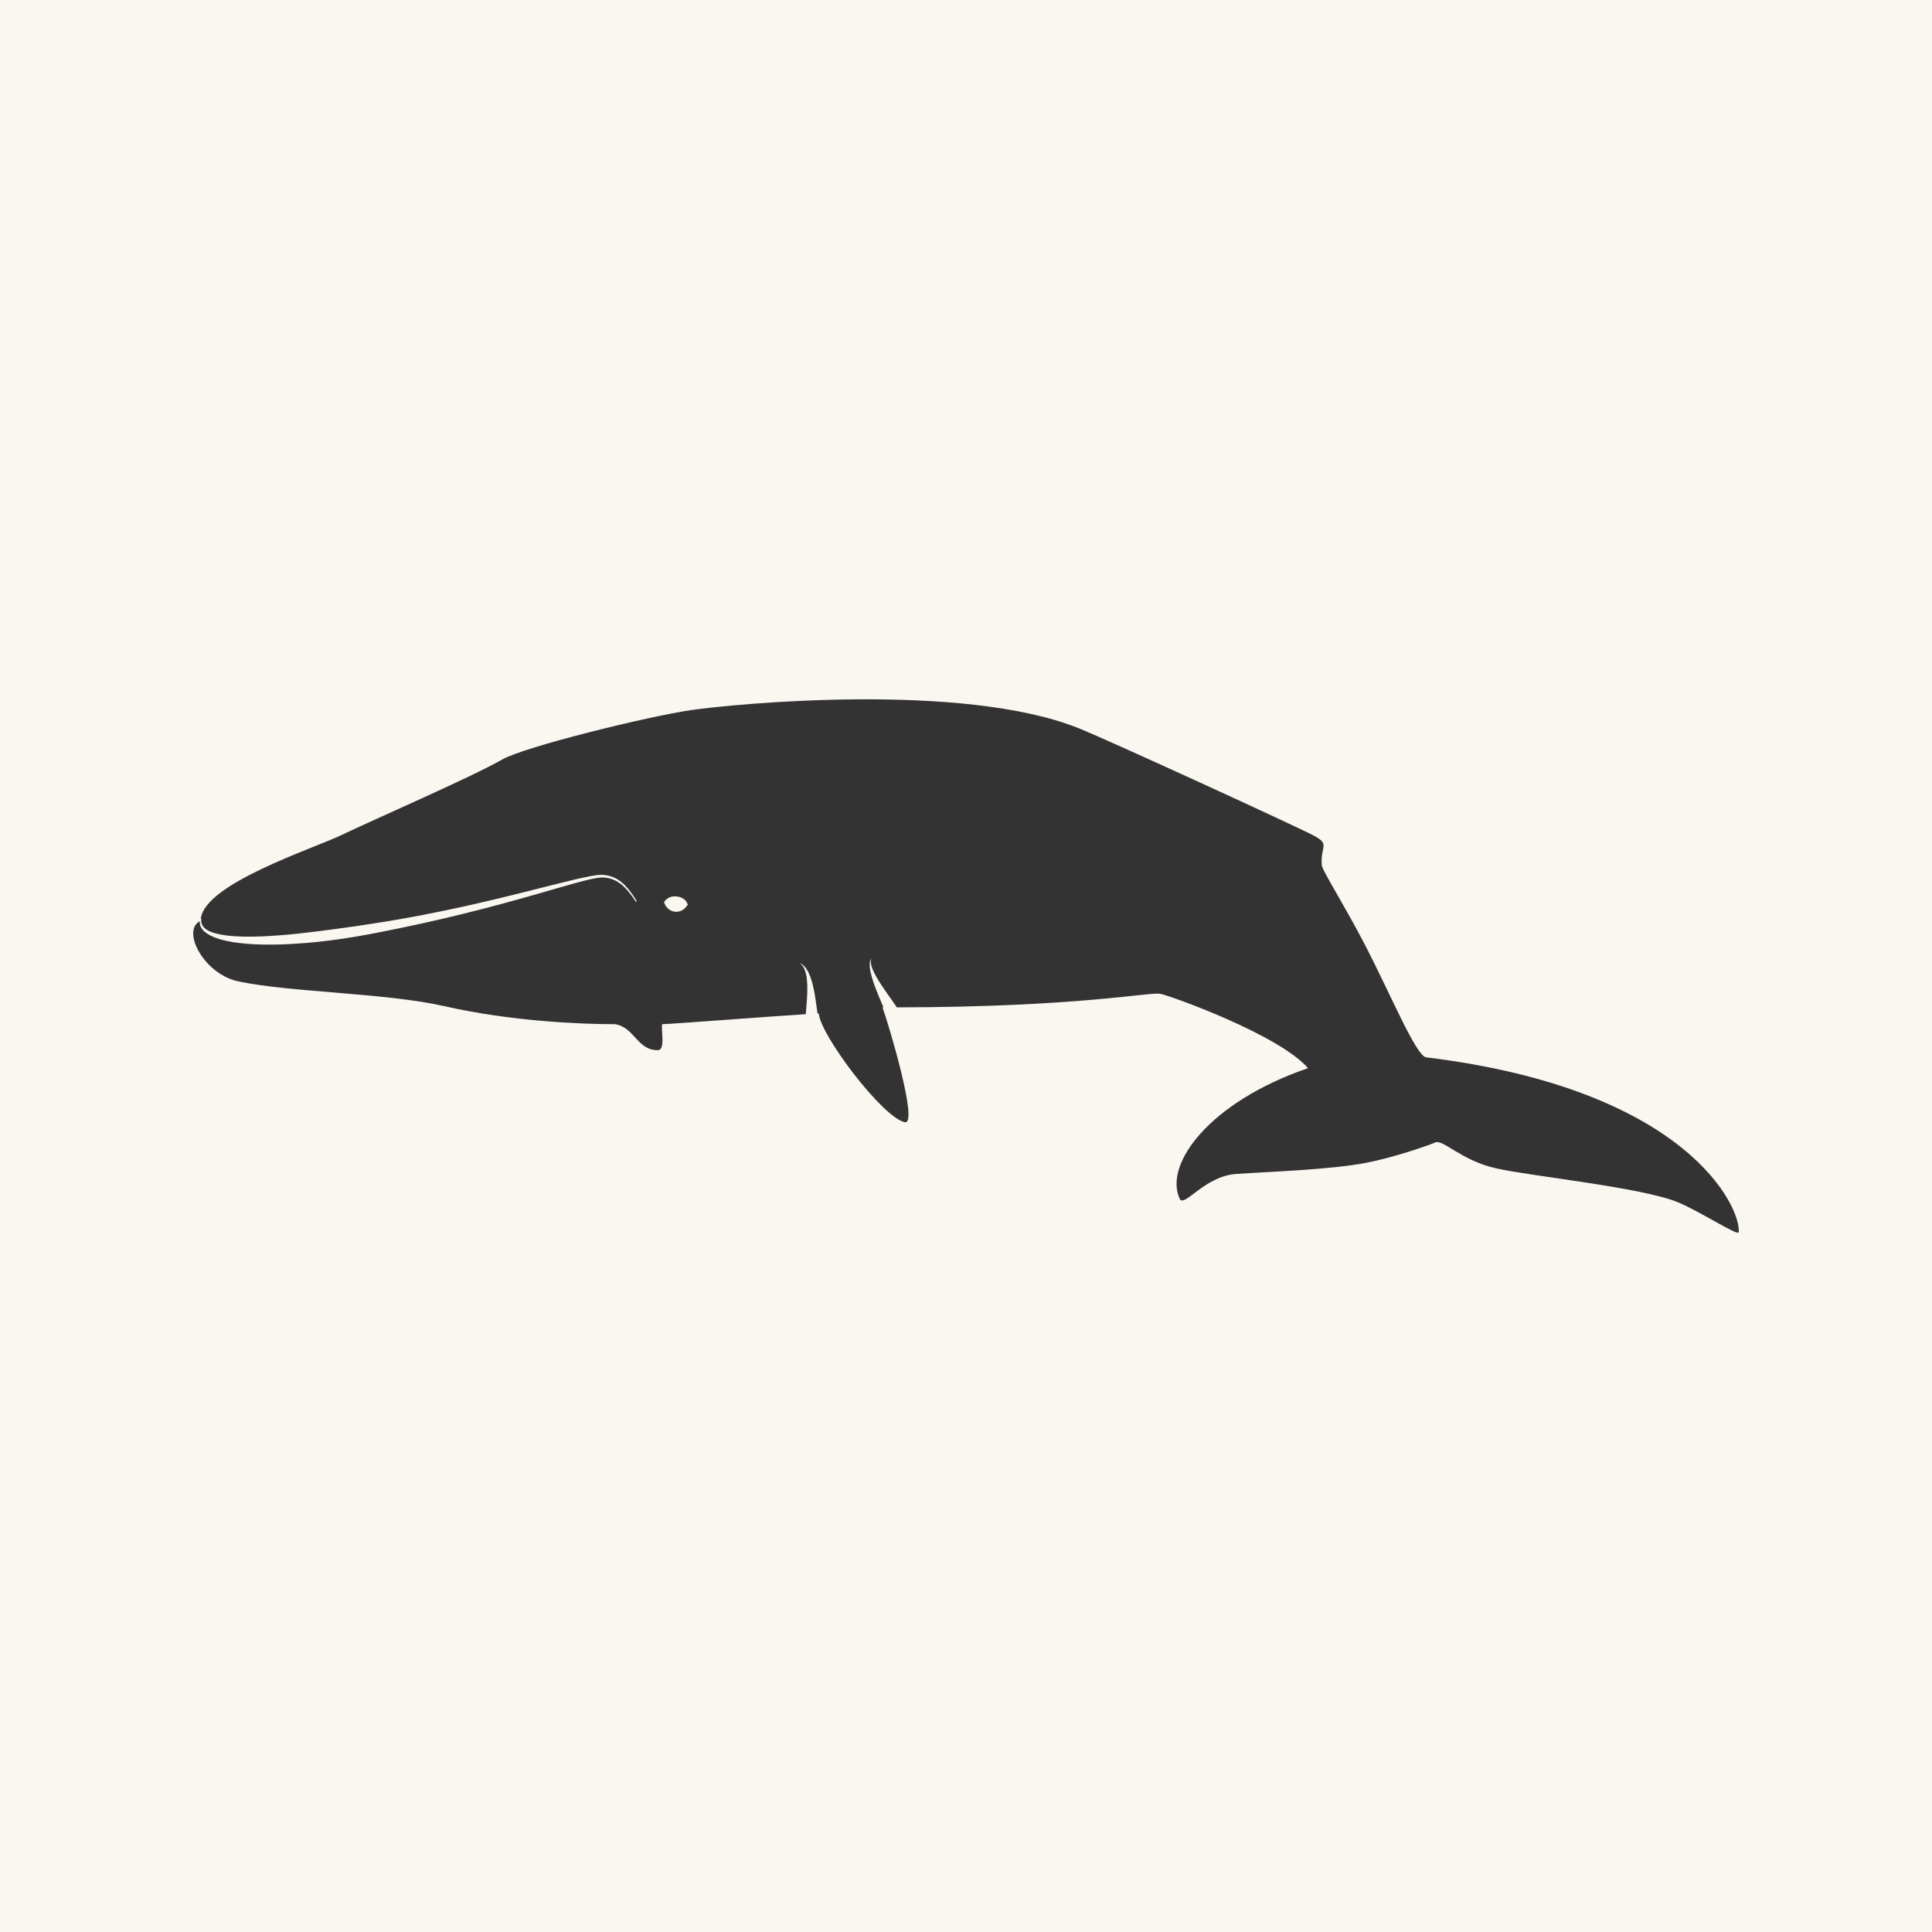 <?xml version="1.0" encoding="utf-8"?>
<!-- Generator: Adobe Illustrator 16.0.3, SVG Export Plug-In . SVG Version: 6.00 Build 0)  -->
<!DOCTYPE svg PUBLIC "-//W3C//DTD SVG 1.1//EN" "http://www.w3.org/Graphics/SVG/1.1/DTD/svg11.dtd">
<svg version="1.1" id="Layer_1" xmlns="http://www.w3.org/2000/svg" xmlns:xlink="http://www.w3.org/1999/xlink" x="0px" y="0px"
	 width="500px" height="500px" viewBox="0 0 500 500" enable-background="new 0 0 500 500" xml:space="preserve">
<rect x="0" y="0" width="500" height="500" fill="#333333" stroke="none"/>
<g>
	<path fill="#FAF7F1" d="M0,0v500h500V0H0z M449.98,318.882c-0.114,1.149-9.892-5.323-15.756-7.744
		c-9.399-3.871-38.006-6.729-47.042-8.771c-9.035-2.038-13.698-7.572-15.731-6.7c-2.046,0.88-10.769,3.884-17.782,5.249
		c-9.362,1.818-25.355,2.315-33.796,2.91c-8.167,0.575-13.445,8.836-14.57,6.415c-4.161-8.995,7.776-25.086,33.221-33.808
		c-7.576-8.677-35.381-18.638-38.169-19.225c-2.755-0.583-20.858,3.432-68.267,3.497c-0.047-0.078-0.096-0.155-0.155-0.249
		c-0.247-0.375-0.589-0.872-1-1.459c-0.827-1.174-1.934-2.694-2.951-4.259c-1.019-1.558-1.942-3.188-2.372-4.5
		c-0.1-0.324-0.184-0.636-0.216-0.909c-0.047-0.279-0.047-0.521-0.028-0.721c0.024-0.196,0.053-0.359,0.1-0.458
		c0.041-0.096,0.061-0.155,0.061-0.155s-0.033,0.051-0.096,0.143c-0.065,0.087-0.128,0.236-0.204,0.438
		c-0.059,0.204-0.12,0.467-0.139,0.762c-0.028,0.297-0.012,0.64,0.019,1.003c0.137,1.471,0.717,3.333,1.394,5.139
		c0.674,1.806,1.442,3.566,1.991,4.866c0.045,0.123,0.096,0.241,0.141,0.351c-0.08,0-0.163,0-0.243,0
		c1.561,4.288,9.387,30.438,5.786,29.729c-5.722-1.134-21.898-22.588-22.265-28.11c-0.088,0-0.2,0.004-0.322,0.013
		c-0.049-0.326-0.104-0.697-0.163-1.125c-0.195-1.419-0.438-3.354-0.841-5.274c-0.394-1.911-0.999-3.835-1.828-5.086
		c-0.406-0.636-0.872-1.064-1.223-1.298c-0.353-0.247-0.589-0.306-0.585-0.318c-0.008,0.012,0.212,0.126,0.491,0.422
		c0.285,0.302,0.615,0.778,0.856,1.431c0.497,1.288,0.664,3.154,0.64,5.018c-0.018,1.874-0.193,3.745-0.306,5.184
		c-0.033,0.444-0.067,0.84-0.087,1.19c-9.645,0.583-34.933,2.58-37.172,2.58c-0.342,1.487,0.913,6.716-1.123,6.732
		c-5.347,0.049-5.998-5.894-11.055-6.725c-9.35,0.008-27.207-0.807-44.148-4.658c-15.271-3.469-39.457-3.525-53.32-6.407
		c-8.928-1.854-14.801-13.063-10.01-15.602c-0.004,0.051-0.008,0.102-0.008,0.167c-0.025,0.186-0.004,0.394,0.039,0.627
		c0.087,0.467,0.33,1.052,0.809,1.553c0.471,0.507,1.115,0.958,1.879,1.359c0.762,0.406,1.648,0.724,2.625,1.019
		c0.98,0.283,2.052,0.497,3.202,0.701c2.298,0.358,4.915,0.585,7.758,0.629c1.422,0.021,2.9,0.024,4.432-0.02
		c1.526-0.047,3.106-0.135,4.724-0.239c3.238-0.204,6.642-0.575,10.139-1.051c3.493-0.518,7.085-1.103,10.721-1.836
		c3.611-0.705,7.312-1.465,10.976-2.274c3.67-0.801,7.326-1.657,10.915-2.545c3.588-0.886,7.108-1.799,10.501-2.723
		c3.397-0.921,6.667-1.832,9.761-2.729c3.097-0.893,6.018-1.749,8.718-2.496c1.353-0.371,2.651-0.709,3.886-0.993
		c0.617-0.139,1.227-0.25,1.807-0.351c0.288-0.03,0.571-0.059,0.85-0.087c0.25-0.039,0.577,0.004,0.848,0
		c1.082,0.063,2.099,0.346,2.947,0.78c0.848,0.426,1.561,0.972,2.146,1.522c1.168,1.115,1.916,2.166,2.429,2.871
		c0.503,0.722,0.772,1.107,0.772,1.107l0.22-0.151c0,0-0.255-0.392-0.734-1.131c-0.493-0.729-1.206-1.824-2.376-3.016
		c-0.583-0.593-1.306-1.194-2.203-1.691c-0.893-0.493-1.971-0.844-3.163-0.948c-0.297-0.008-0.552-0.063-0.895-0.033
		c-0.308,0.021-0.613,0.045-0.929,0.063c-0.609,0.082-1.237,0.183-1.875,0.295c-1.267,0.247-2.588,0.542-3.959,0.864
		c-2.739,0.65-5.689,1.402-8.812,2.187c-3.126,0.781-6.409,1.628-9.82,2.446c-3.405,0.831-6.931,1.652-10.529,2.437
		c-3.597,0.785-7.257,1.541-10.925,2.246c-3.674,0.689-7.334,1.345-10.986,1.899c-3.627,0.575-7.204,1.111-10.668,1.557
		c-3.458,0.475-6.806,0.884-9.981,1.23c-1.587,0.167-3.134,0.318-4.63,0.418c-1.498,0.128-2.941,0.204-4.331,0.271
		c-2.775,0.112-5.319,0.108-7.554-0.047c-2.229-0.175-4.157-0.495-5.63-1.029c-0.73-0.281-1.335-0.615-1.783-0.994
		c-0.455-0.379-0.691-0.809-0.83-1.186c-0.234-0.746-0.067-1.264-0.096-1.255l-0.134-0.017c0.947-9.154,29.114-18.159,36.636-21.791
		c7.921-3.823,33.712-15.029,41.301-19.418c5.814-3.36,37.969-11.222,48.951-12.822c11.06-1.61,70.118-7.353,100.233,4.663
		c7.553,3.014,56.533,25.483,60.911,27.816c4.369,2.329,1.683,2.661,2.078,7.634c0.106,1.422,5.935,10.486,11.306,20.888
		c6.688,12.953,13.12,28.551,15.708,28.864C436.995,281.932,450.592,312.679,449.98,318.882z"/>
	<path fill="#FAF7F1" d="M174.669,231.974c-1.006,0-1.875,0.358-2.437,1.017l-0.406,0.473l0.255,0.579
		c0.518,1.169,1.673,1.926,2.943,1.926c1.031,0,1.964-0.493,2.633-1.386l0.351-0.477l-0.255-0.538
		C177.243,232.469,175.794,231.974,174.669,231.974z"/>
</g>
</svg>
